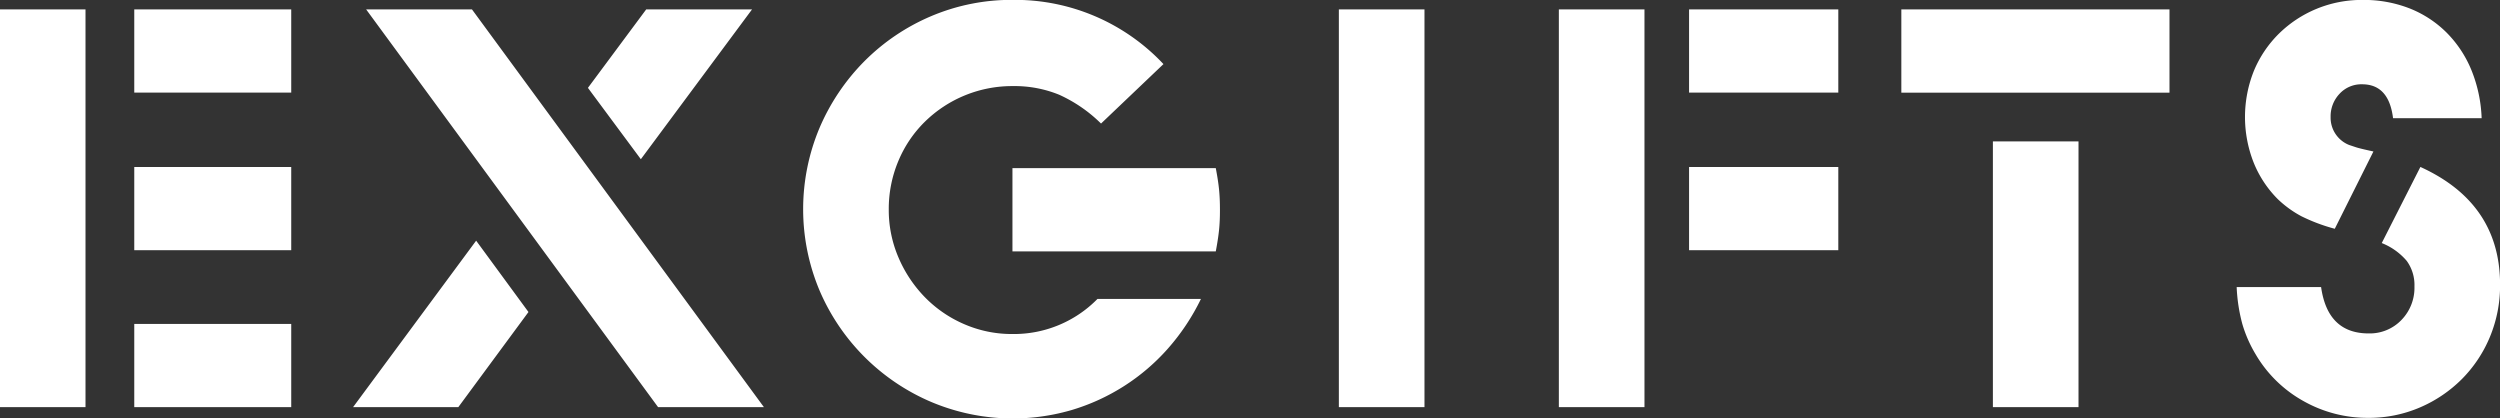 <svg xmlns="http://www.w3.org/2000/svg" width="252.282" height="42.219"><rect width="100%" height="100%" fill="#333333" stroke="none"/><path id="EXGIFTS" d="M317.02 73.337h8.64V33.2h-8.64v40.14zm13.56 0h15.84v-8.4h-15.84v8.4zm0-15.84h15.84V49.1h-15.84v8.4zm0-15.9h15.84V33.2h-15.84v8.4zm22.08 31.74h10.62l7.08-9.6-5.28-7.2zm30.78 0h10.68L364.66 33.2h-10.68zm-7.08-32.22l5.34 7.2L392.92 33.2h-10.68zm51.419 21.3a11.811 11.811 0 01-8.58 3.54 12.041 12.041 0 01-4.86-.992 12.409 12.409 0 01-3.96-2.707 13.081 13.081 0 01-2.67-4 12.122 12.122 0 01-.99-4.871 12.448 12.448 0 01.96-4.871 12.054 12.054 0 012.67-3.969 12.569 12.569 0 018.91-3.609 11.911 11.911 0 014.65.87 14.5 14.5 0 014.23 2.91l6.3-6a20.532 20.532 0 00-15.18-6.48 20.747 20.747 0 00-8.28 1.65 21.176 21.176 0 00-6.709 4.53 21.57 21.57 0 00-4.53 6.72 21.17 21.17 0 000 16.44 21.345 21.345 0 0011.3 11.25 21.175 21.175 0 0014.1.81 20.938 20.938 0 009.72-6.18 22.151 22.151 0 003.36-5.04h-10.44zm-8.58-4.8h20.52q.238-1.26.33-2.16t.09-2.04q0-1.139-.09-2.04t-.33-2.16H419.2v8.4zm32.94 15.72h8.64V33.2h-8.64v40.14zm22.2 0h8.64V33.2h-8.64v40.14zm13.14-15.84h15.06V49.1h-15.06v8.4zm0-15.9h15.06V33.2h-15.06v8.4zm30.66 31.74h8.64v-26.82h-8.64v26.82zM508.9 41.6h27.06v-8.4H508.9v8.4zm33.84 19.62a16.986 16.986 0 00.57 3.723 13.053 13.053 0 001.35 3.072 12.8 12.8 0 004.83 4.714 13.148 13.148 0 006.51 1.688 13.012 13.012 0 005.25-1.058 13.47 13.47 0 004.23-2.87 13.2 13.2 0 002.82-4.252 13.5 13.5 0 001.02-5.26q0-8.22-8.04-11.88l-3.9 7.68a6.4 6.4 0 012.52 1.8 4.133 4.133 0 01.78 2.58 4.656 4.656 0 01-1.32 3.39 4.426 4.426 0 01-3.3 1.35q-4.14 0-4.8-4.68h-8.52zm24.72-17.04a14.152 14.152 0 00-1.05-4.9 11.585 11.585 0 00-2.52-3.773 11.037 11.037 0 00-3.72-2.417 12.65 12.65 0 00-4.71-.847 11.98 11.98 0 00-4.68.907 11.851 11.851 0 00-3.78 2.501 11.44 11.44 0 00-2.52 3.743 12.534 12.534 0 00-.03 9.252 11.043 11.043 0 002.43 3.69 10.717 10.717 0 002.4 1.74 18.046 18.046 0 003.36 1.26l3.9-7.8q-1.382-.3-1.74-.42l-.72-.24a2.961 2.961 0 01-1.86-2.82 3.3 3.3 0 01.9-2.34 2.991 2.991 0 012.28-.96q2.7 0 3.12 3.42h8.94z" transform="translate(-317.031 -32.25)" fill="#fff" fill-rule="evenodd"/></svg>